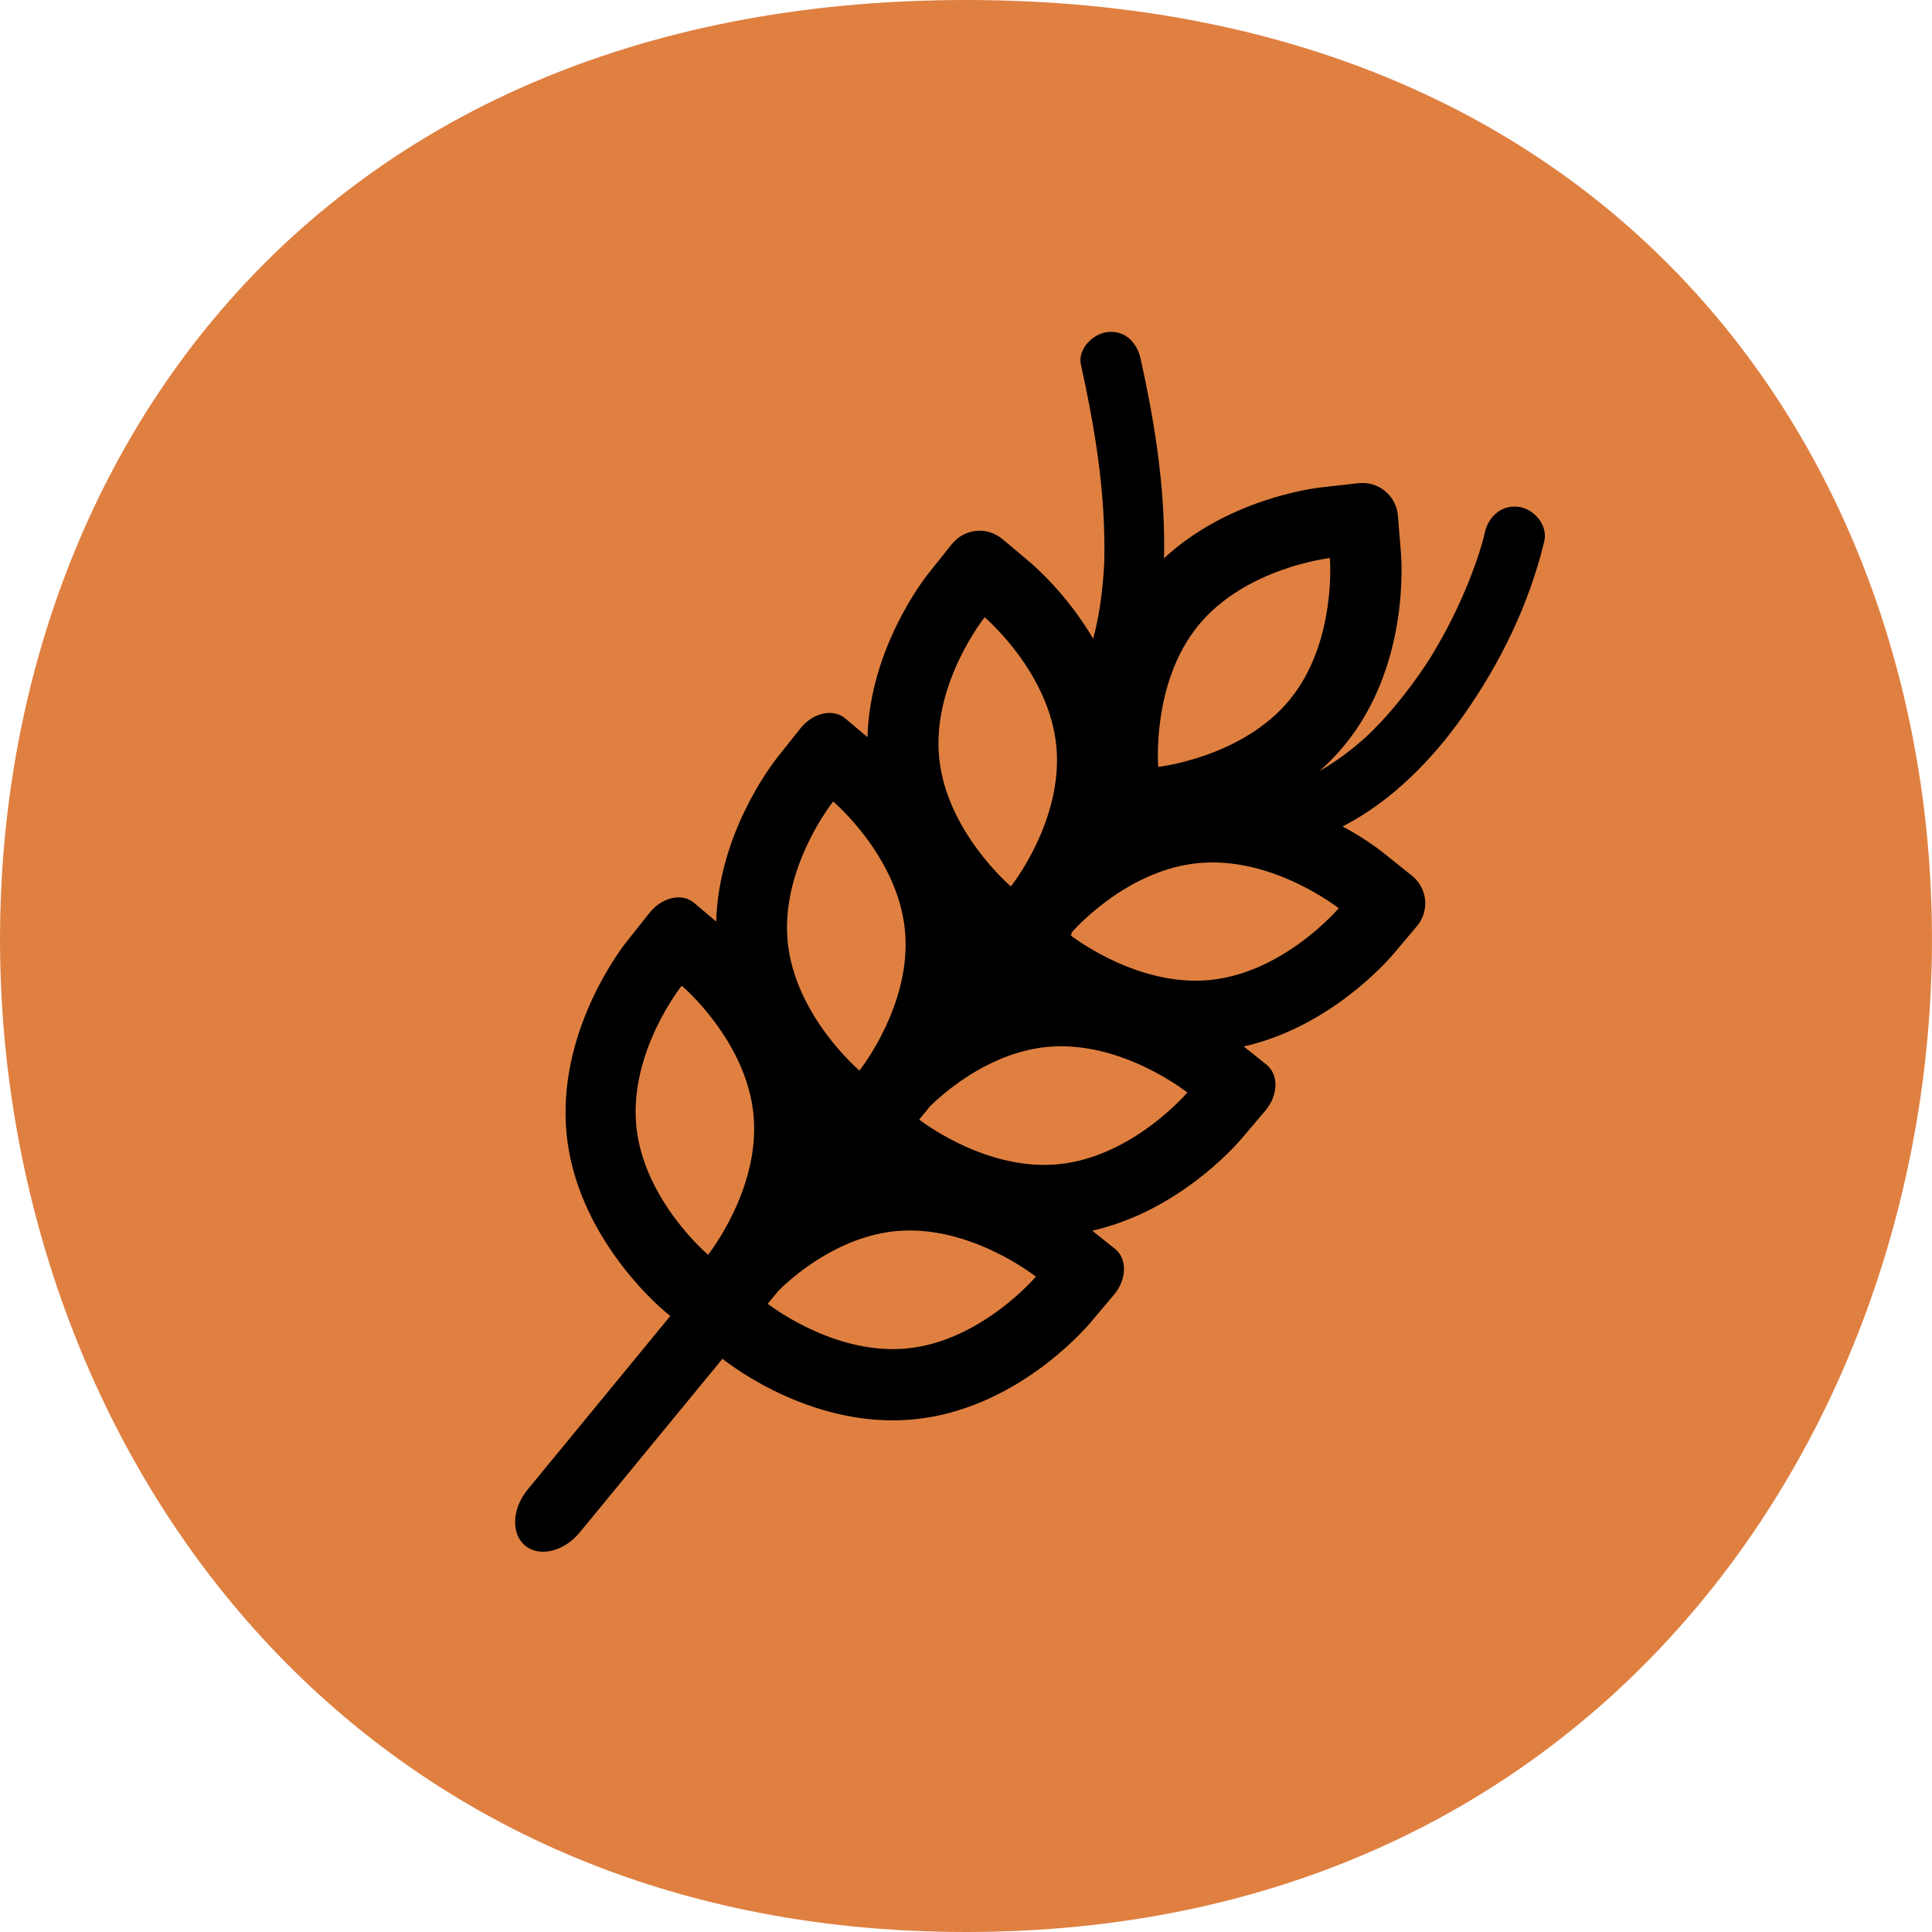 <svg width="20" height="20" viewBox="0 0 20 20" fill="none" xmlns="http://www.w3.org/2000/svg">
<path d="M10 20C22.835 20 23.822 0 10 0C-3.822 0 -2.835 20 10 20Z" fill="#DF8041"/>
<g clip-path="url(#clip0_1:33)">
<path d="M15.728 5.248C15.552 5.22 15.412 5.341 15.373 5.505C15.364 5.542 15.355 5.579 15.345 5.615C15.341 5.63 15.336 5.645 15.332 5.66C15.313 5.724 15.292 5.787 15.269 5.85C15.161 6.15 15.025 6.44 14.863 6.715C14.85 6.738 14.836 6.761 14.822 6.784C14.821 6.786 14.819 6.788 14.818 6.791C14.798 6.822 14.779 6.853 14.759 6.883C14.714 6.95 14.668 7.016 14.62 7.081C14.521 7.215 14.416 7.345 14.302 7.467C14.27 7.501 14.238 7.534 14.205 7.567C14.192 7.58 14.136 7.633 14.138 7.631C14.09 7.674 14.041 7.716 13.991 7.756C13.886 7.839 13.775 7.916 13.659 7.982C13.75 7.902 13.838 7.813 13.919 7.713C14.581 6.908 14.512 5.835 14.502 5.716L14.471 5.338C14.453 5.129 14.27 4.979 14.062 5.002C13.854 5.025 13.686 5.044 13.686 5.044C13.578 5.056 12.706 5.171 12.05 5.779C12.052 5.692 12.052 5.605 12.05 5.518C12.039 4.91 11.939 4.308 11.808 3.716C11.772 3.551 11.652 3.419 11.469 3.437C11.316 3.452 11.153 3.611 11.19 3.776C11.317 4.352 11.418 4.939 11.431 5.529C11.433 5.611 11.434 5.693 11.432 5.775C11.432 5.781 11.432 5.786 11.432 5.789C11.432 5.791 11.432 5.792 11.432 5.794C11.431 5.81 11.43 5.827 11.43 5.843C11.428 5.875 11.426 5.908 11.424 5.94C11.413 6.084 11.397 6.227 11.371 6.369C11.356 6.446 11.34 6.523 11.32 6.599C11.32 6.602 11.319 6.606 11.317 6.612C11.05 6.16 10.725 5.874 10.669 5.826L10.379 5.582C10.219 5.447 9.984 5.47 9.853 5.633C9.722 5.797 9.617 5.929 9.617 5.929C9.548 6.014 9.005 6.726 8.98 7.631L8.751 7.438C8.625 7.331 8.416 7.377 8.286 7.54C8.156 7.704 8.05 7.837 8.05 7.837C7.982 7.922 7.439 8.634 7.414 9.54L7.186 9.347C7.06 9.24 6.853 9.287 6.723 9.451C6.593 9.615 6.487 9.748 6.487 9.748C6.412 9.842 5.764 10.7 5.865 11.737C5.966 12.775 6.786 13.494 6.877 13.572L6.939 13.623L5.462 15.42C5.299 15.618 5.289 15.88 5.437 16.001C5.585 16.123 5.839 16.062 6.002 15.863L7.479 14.066C7.589 14.153 8.432 14.793 9.461 14.693C10.498 14.592 11.209 13.785 11.287 13.693L11.531 13.404C11.666 13.244 11.671 13.03 11.541 12.927C11.412 12.824 11.307 12.74 11.307 12.74C12.191 12.54 12.784 11.869 12.854 11.786L13.099 11.497C13.234 11.337 13.239 11.123 13.109 11.02C12.98 10.917 12.875 10.833 12.875 10.833C13.759 10.633 14.351 9.962 14.422 9.879L14.666 9.59C14.802 9.43 14.778 9.194 14.615 9.064C14.451 8.933 14.319 8.827 14.319 8.827C14.283 8.798 14.131 8.681 13.899 8.555C14.404 8.296 14.824 7.868 15.147 7.41C15.532 6.865 15.83 6.254 15.986 5.604C16.025 5.439 15.886 5.273 15.728 5.248ZM12.408 6.471C12.899 5.874 13.767 5.777 13.767 5.777C13.767 5.777 13.84 6.648 13.35 7.245C12.859 7.842 11.99 7.939 11.99 7.939C11.99 7.939 11.917 7.068 12.408 6.471ZM10.193 6.39C10.193 6.39 10.86 6.954 10.935 7.723C11.01 8.493 10.465 9.176 10.465 9.176C10.465 9.176 9.797 8.611 9.722 7.842C9.647 7.073 10.193 6.39 10.193 6.39ZM8.625 8.297C8.625 8.297 9.293 8.861 9.368 9.63C9.443 10.399 8.897 11.082 8.897 11.082C8.897 11.082 8.23 10.518 8.154 9.749C8.079 8.98 8.625 8.297 8.625 8.297ZM7.33 12.989C7.33 12.989 6.662 12.425 6.587 11.656C6.512 10.886 7.057 10.204 7.057 10.204C7.057 10.204 7.725 10.768 7.8 11.537C7.875 12.306 7.33 12.989 7.33 12.989ZM9.389 13.959C8.676 14.029 8.034 13.562 7.947 13.497L8.062 13.358C8.266 13.158 8.716 12.8 9.27 12.745C10.039 12.67 10.723 13.216 10.723 13.216C10.723 13.216 10.158 13.884 9.389 13.959ZM10.956 12.052C10.243 12.122 9.602 11.655 9.515 11.59L9.629 11.451C9.834 11.251 10.284 10.893 10.838 10.838C11.607 10.763 12.291 11.31 12.291 11.31C12.291 11.31 11.726 11.977 10.956 12.052ZM12.524 10.145C11.811 10.215 11.169 9.748 11.083 9.683L11.097 9.665L11.088 9.658C11.203 9.531 11.717 9.002 12.404 8.935C13.173 8.86 13.858 9.402 13.858 9.402C13.858 9.402 13.293 10.07 12.524 10.145Z" fill="black"/>
</g>
<defs>
<clipPath id="clip0_1:33">
<rect width="12" height="12" fill="white" transform="translate(4 4.167) rotate(-5.58)"/>
</clipPath>
</defs>
</svg>
